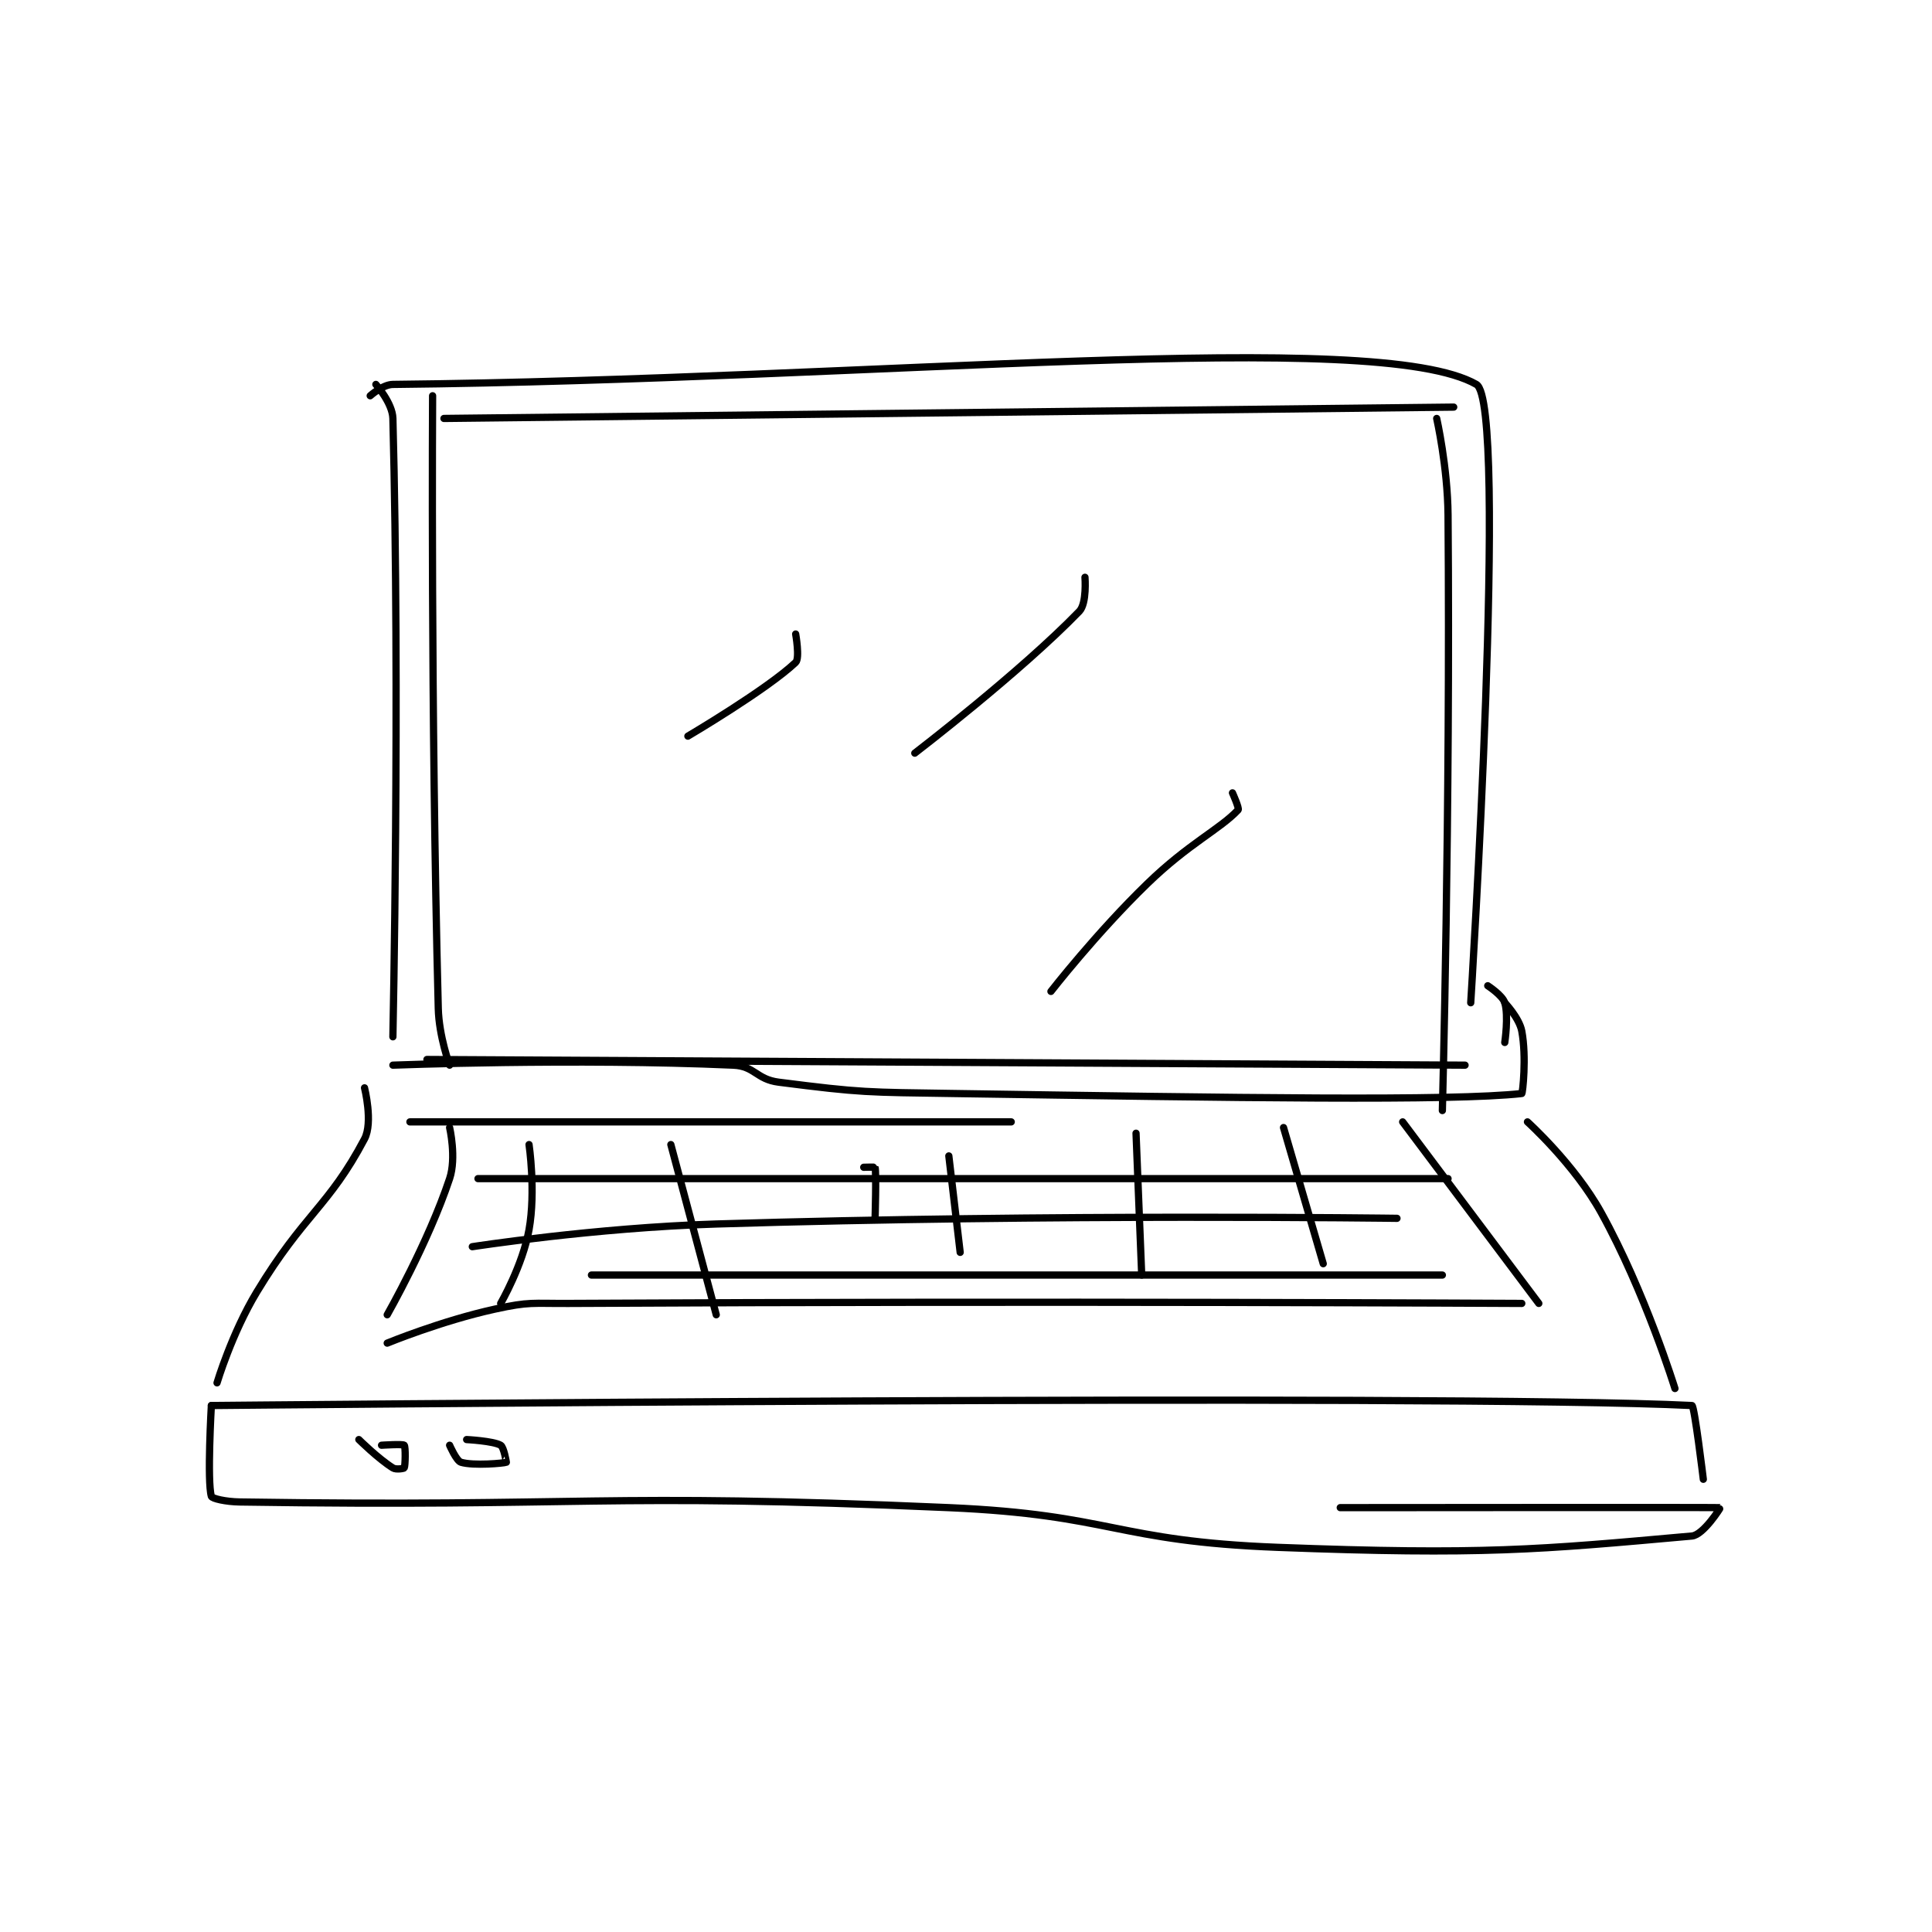 <?xml version="1.0" encoding="utf-8"?>
<!DOCTYPE svg PUBLIC "-//W3C//DTD SVG 1.1//EN" "http://www.w3.org/Graphics/SVG/1.1/DTD/svg11.dtd">
<svg viewBox="0 0 800 800" preserveAspectRatio="xMinYMin meet" xmlns="http://www.w3.org/2000/svg" version="1.1">
<g fill="none" stroke="black" stroke-linecap="round" stroke-linejoin="round" stroke-width="1.277">
<g transform="translate(87.52,159.179) scale(2.349) translate(-155,-125)">
<path id="0" d="M184 125 C184 125 186.929 128.275 187 131 C188.275 179.865 187 240 187 240 "/>
<path id="1" d="M183 127 C183 127 185.197 125.019 187 125 C272.675 124.121 360.365 114.883 378 125 C383.681 128.259 377 234 377 234 "/>
<path id="2" d="M187 245 C187 245 218.934 243.762 247 245 C250.804 245.168 251.051 247.494 255 248 C269.721 249.887 270.521 249.764 286 250 C335.885 250.762 373.649 251.359 386 250 C386.149 249.984 386.859 243.583 386 239 C385.565 236.683 383 234 383 234 "/>
<path id="3" d="M380 231 C380 231 382.609 232.697 383 234 C383.702 236.339 383 241 383 241 "/>
<path id="4" d="M182 249 C182 249 183.535 255.092 182 258 C175.687 269.962 171.351 271.19 163 285 C158.61 292.26 156 301 156 301 "/>
<path id="5" d="M387 255 C387 255 395.285 262.476 400 271 C407.765 285.036 413 302 413 302 "/>
<path id="6" d="M155 305 C155 305 372.805 302.865 416 305 C416.437 305.022 418 318 418 318 "/>
<path id="7" d="M155 305 C155 305 154.225 318.366 155 321 C155.12 321.407 157.537 321.962 160 322 C221.38 322.944 222.988 320.289 285 323 C313.915 324.264 314.224 328.902 343 330 C379.014 331.375 388.96 330.427 416 328 C418.013 327.819 421.049 323.004 421 323 C420.286 322.942 354 323 354 323 "/>
<path id="8" d="M194 127 C194 127 193.652 181.97 195 235 C195.125 239.934 197 245 197 245 "/>
<path id="9" d="M196 131 L374 129 "/>
<path id="10" d="M371 131 C371 131 372.931 139.56 373 148 C373.427 200.073 372 253 372 253 "/>
<path id="11" d="M193 244 L376 245 "/>
<path id="12" d="M190 255 L296 255 "/>
<path id="13" d="M181 311 C181 311 184.435 314.397 187 316 C187.562 316.351 188.95 316.1 189 316 C189.2 315.6 189.25 312.25 189 312 C188.75 311.75 185 312 185 312 "/>
<path id="14" d="M197 312 C197 312 198.196 314.759 199 315 C201.218 315.665 206.605 315.169 207 315 C207.014 314.994 206.551 312.315 206 312 C204.666 311.238 200 311 200 311 "/>
<path id="15" d="M197 256 C197 256 198.23 261.31 197 265 C193.219 276.344 186 289 186 289 "/>
<path id="16" d="M365 255 L389 287 "/>
<path id="17" d="M186 294 C186 294 195.559 290.065 205 288 C211.144 286.656 211.517 287.036 218 287 C301.75 286.537 386 287 386 287 "/>
<path id="18" d="M202 265 L373 265 "/>
<path id="19" d="M201 277 C201 277 222.536 273.658 244 273 C303.746 271.167 364 272 364 272 "/>
<path id="20" d="M222 282 L372 282 "/>
<path id="21" d="M211 259 C211 259 212.213 267.208 211 274 C209.877 280.291 206 287 206 287 "/>
<path id="22" d="M236 259 L244 289 "/>
<path id="23" d="M344 256 L351 280 "/>
<path id="24" d="M318 257 L319 282 "/>
<path id="25" d="M285 261 L287 278 "/>
<path id="26" d="M270 263 C270 263 271.988 262.947 272 263 C272.238 264.072 272 272 272 272 "/>
<path id="27" d="M309 159 C309 159 309.361 163.593 308 165 C297.632 175.714 279 190 279 190 "/>
<path id="28" d="M335 197 C335 197 336.235 199.749 336 200 C332.804 203.409 327.279 205.941 320 213 C310.986 221.741 303 232 303 232 "/>
<path id="29" d="M258 169 C258 169 258.764 173.276 258 174 C252.949 178.785 239 187 239 187 "/>
</g>
</g>
</svg>
